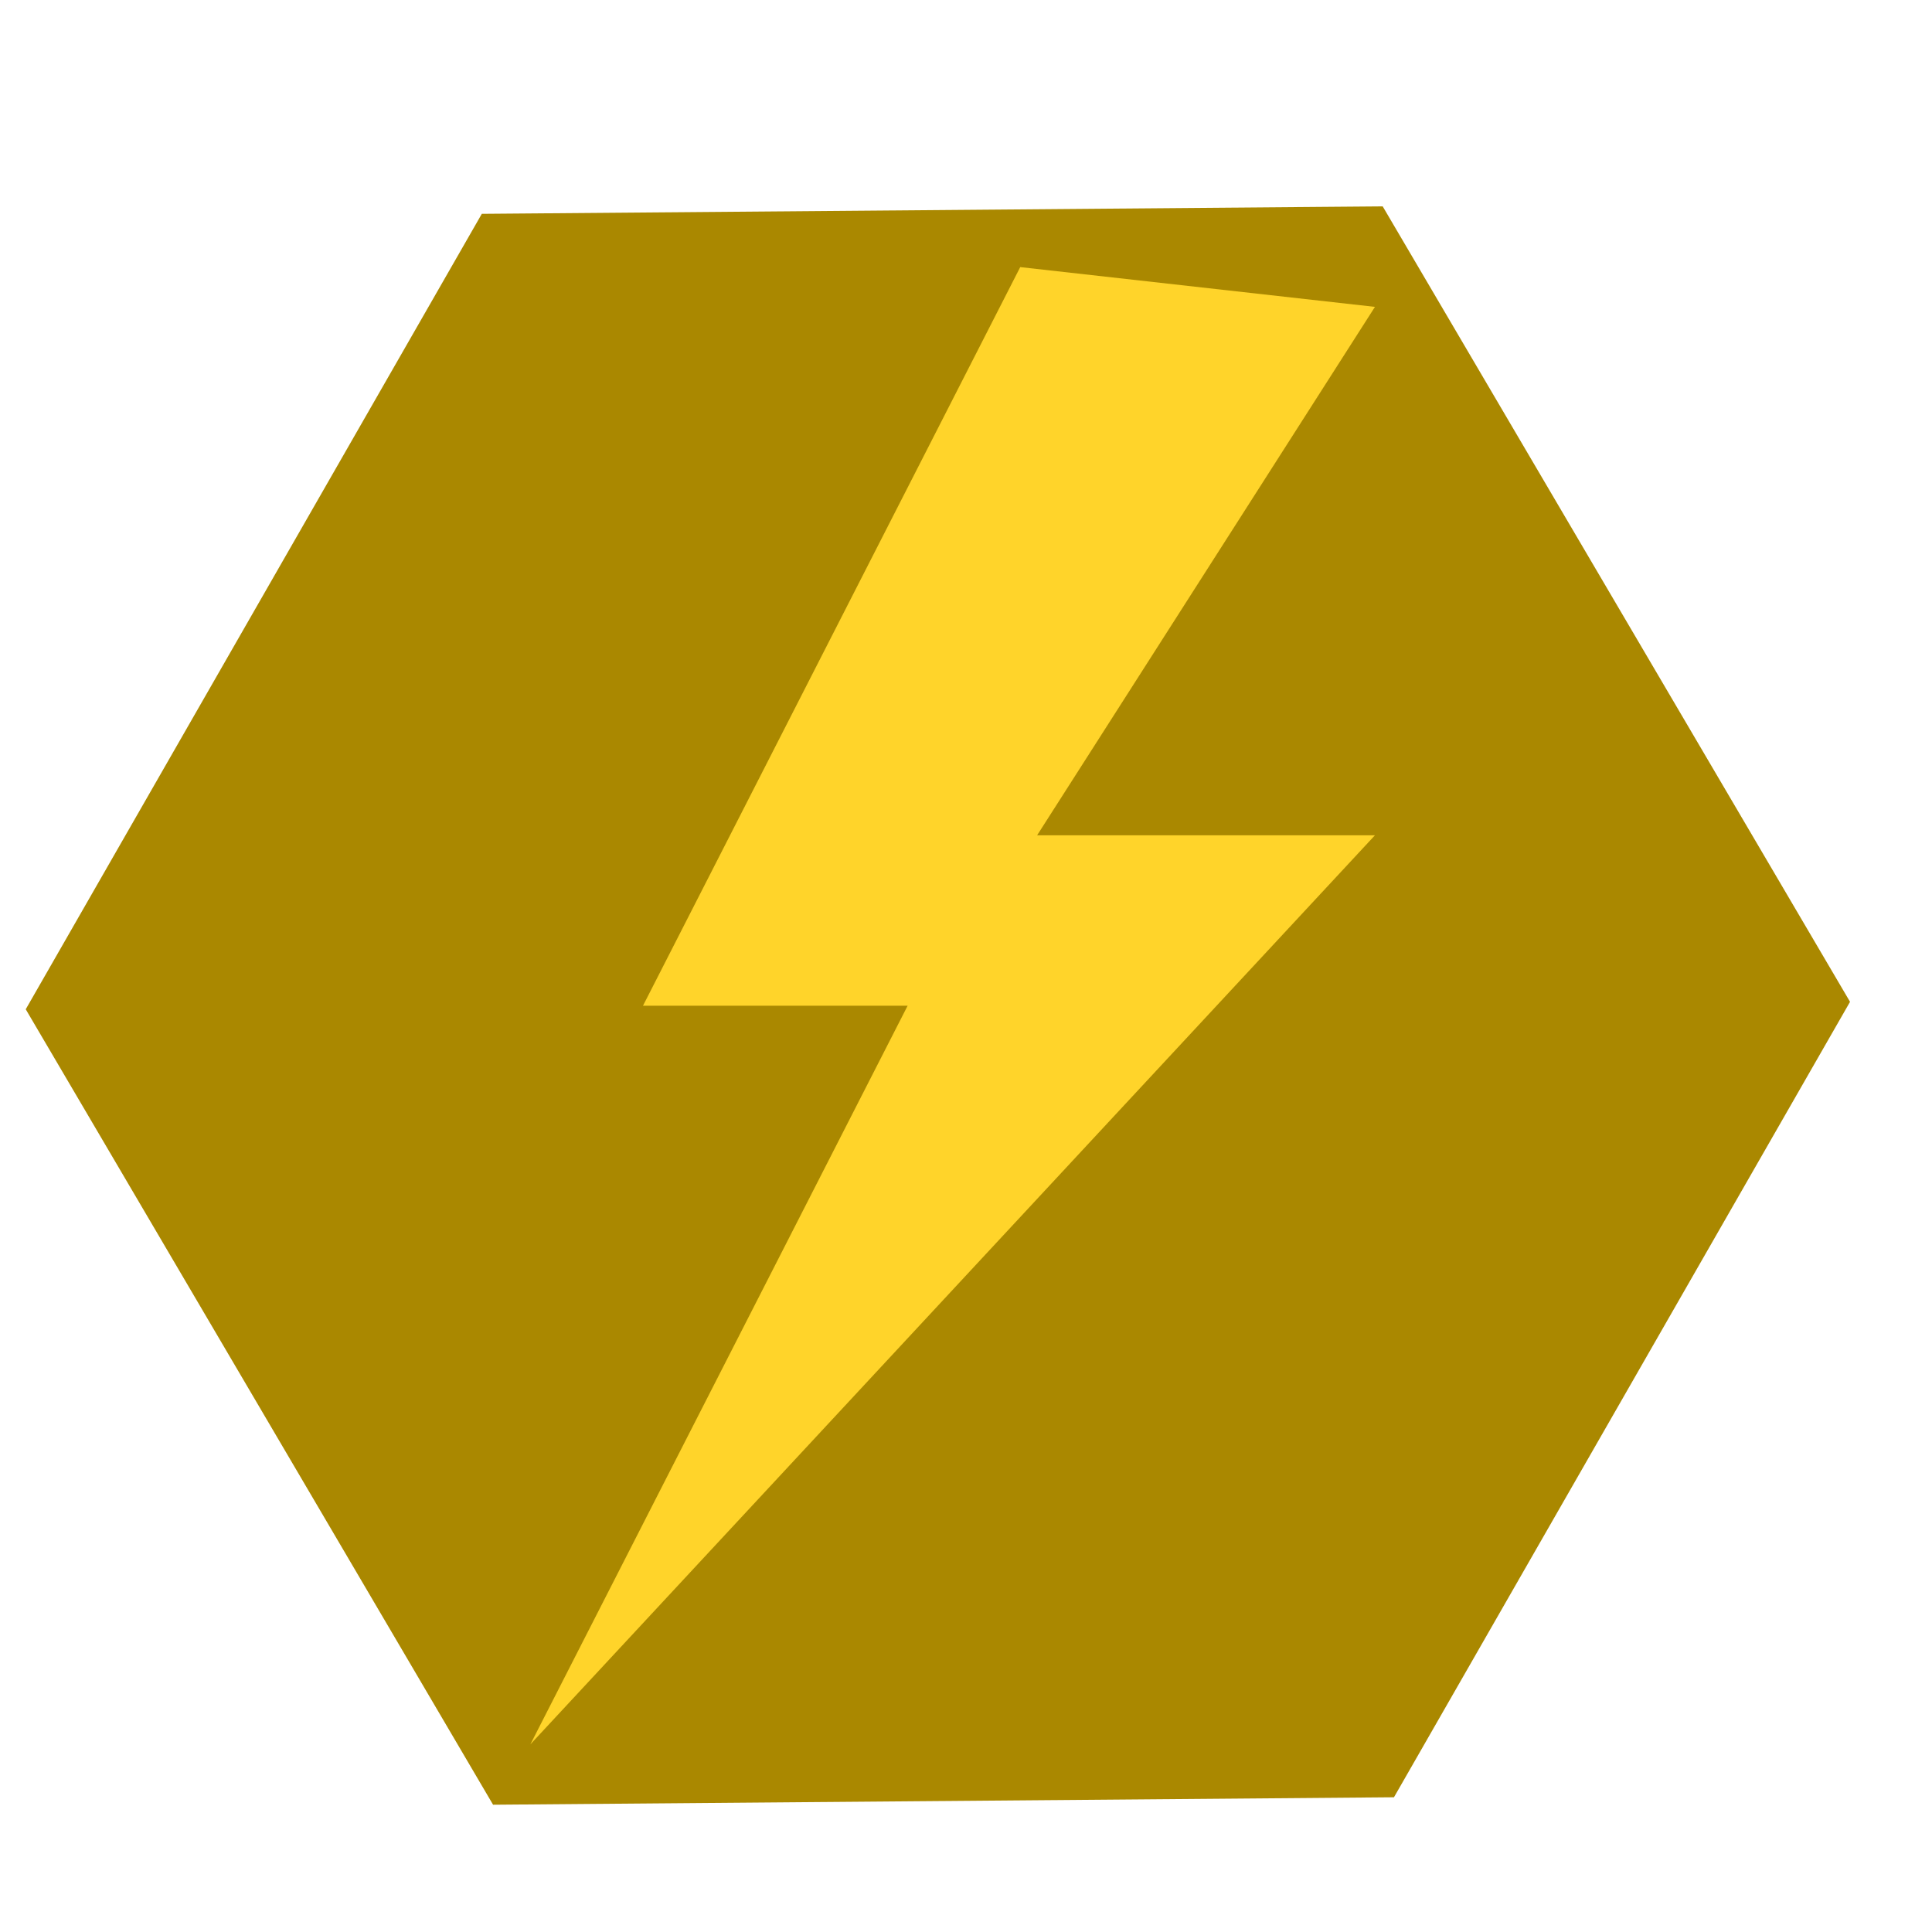 <?xml version="1.0" encoding="UTF-8" standalone="no"?>
<!-- Created with Inkscape (http://www.inkscape.org/) -->

<svg
   xmlns:dc="http://purl.org/dc/elements/1.1/"
   xmlns:cc="http://creativecommons.org/ns#"
   xmlns:rdf="http://www.w3.org/1999/02/22-rdf-syntax-ns#"
   xmlns:svg="http://www.w3.org/2000/svg"
   xmlns="http://www.w3.org/2000/svg"
   xmlns:sodipodi="http://sodipodi.sourceforge.net/DTD/sodipodi-0.dtd"
   xmlns:inkscape="http://www.inkscape.org/namespaces/inkscape"
   width="64"
   height="64"
   viewBox="0 0 16.933 16.933"
   version="1.1"
   id="svg1065"
   inkscape:version="0.92.2 (5c3e80d, 2017-08-06)"
   sodipodi:docname="icon-powersupply.svg">
  <defs
     id="defs1059" />
  <sodipodi:namedview
     id="base"
     pagecolor="#ffffff"
     bordercolor="#666666"
     borderopacity="1.0"
     inkscape:pageopacity="0.0"
     inkscape:pageshadow="2"
     inkscape:zoom="3.959798"
     inkscape:cx="25.037174"
     inkscape:cy="34.124909"
     inkscape:document-units="mm"
     inkscape:current-layer="g10065-7-1"
     showgrid="false"
     fit-margin-top="0"
     fit-margin-left="0"
     fit-margin-right="0"
     fit-margin-bottom="0"
     inkscape:window-width="1012"
     inkscape:window-height="689"
     inkscape:window-x="200"
     inkscape:window-y="162"
     inkscape:window-maximized="0"
     units="px"
     inkscape:snap-global="false" />
  <g
     inkscape:label="Calque 1"
     inkscape:groupmode="layer"
     id="layer1"
     transform="translate(19.411,-30.193)">
    <g
       id="g10065-7-1"
       transform="matrix(4.756,0,0,4.854,-208.515,-437.531)">
      <g
         transform="matrix(0.532,0,0,0.526,-25.869,71.347)"
         id="layer1-0"
         inkscape:label="Calque 1">
        <g
           id="g57738-4"
           transform="matrix(1.219,0,0,1.219,63.795,-50.568)">
          <path
             d="m 52.829,85.552 -2.56,0.021 -1.328,-2.24 1.296,-2.24 2.56,-0.021 1.328,2.24 z"
             style="fill:#aa8800;stroke-width:1.6"
             id="path51079-1"
             inkscape:connector-curvature="0" />
          <path
             d="m 51.767,81.243 -1.072,2.08 h 0.752 l -1.072,2.08 2.4,-2.56 h -0.96 l 0.96,-1.488 z"
             style="fill:#ffd42a;stroke-width:1.6"
             id="path51081-5"
             inkscape:connector-curvature="0" />
        </g>
      </g>
    </g>
  </g>
</svg>
